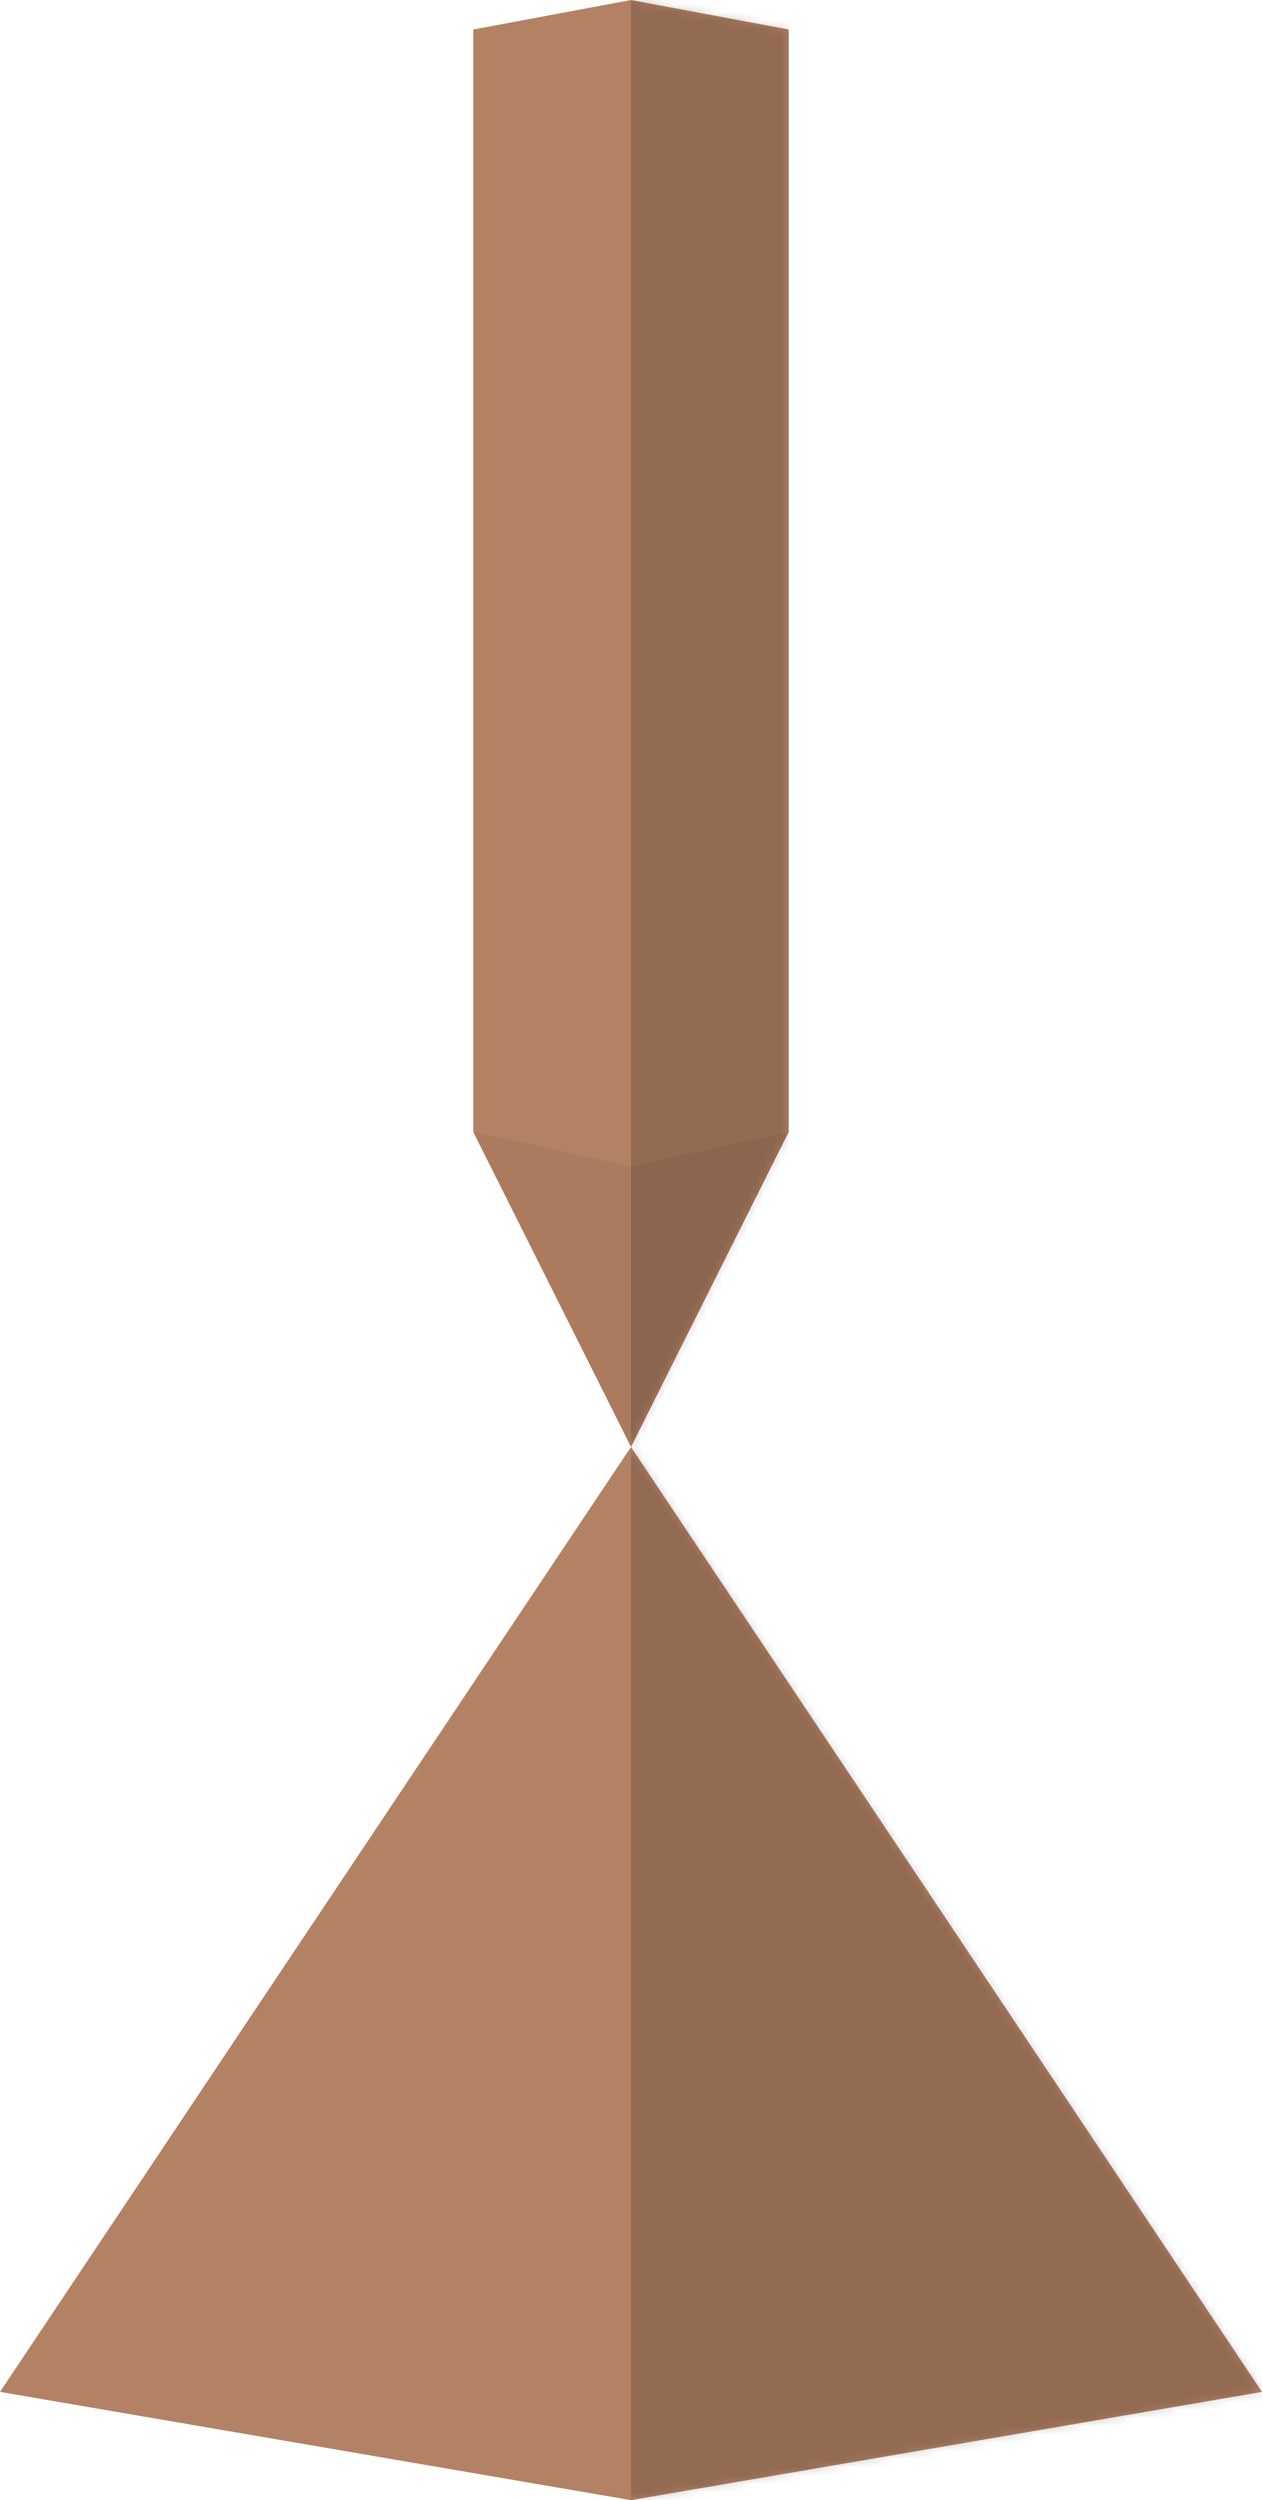 <svg width="154" height="305" viewBox="0 0 154 305" xmlns="http://www.w3.org/2000/svg" xmlns:xlink="http://www.w3.org/1999/xlink"><title>obelisk</title><defs><path id="a" d="M77 0l77 115.276-77 13.208-77-13.208z"/><path d="M0 138.09l19.25 38.426L38.5 138.09V3.602L19.25 0 0 3.602v134.489z" id="c"/></defs><g fill="none" fill-rule="evenodd"><g transform="translate(0 176.516)"><mask id="b" fill="#fff"><use xlink:href="#a"/></mask><use fill="#B38164" xlink:href="#a"/><path fill-opacity=".18" fill="#000" mask="url(#b)" d="M77-45.03h77v200.531H77z"/></g><g transform="translate(57.75)"><mask id="d" fill="#fff"><use xlink:href="#c"/></mask><use fill="#B38164" xlink:href="#c"/><path fill-opacity=".179" fill="#000" mask="url(#d)" d="M19.25 0H38.5v176.516H19.25z"/></g><path fill-opacity=".045" fill="#000" d="M77 176.516L57.75 138.09 77 142.293l19.25-4.202z"/></g></svg>